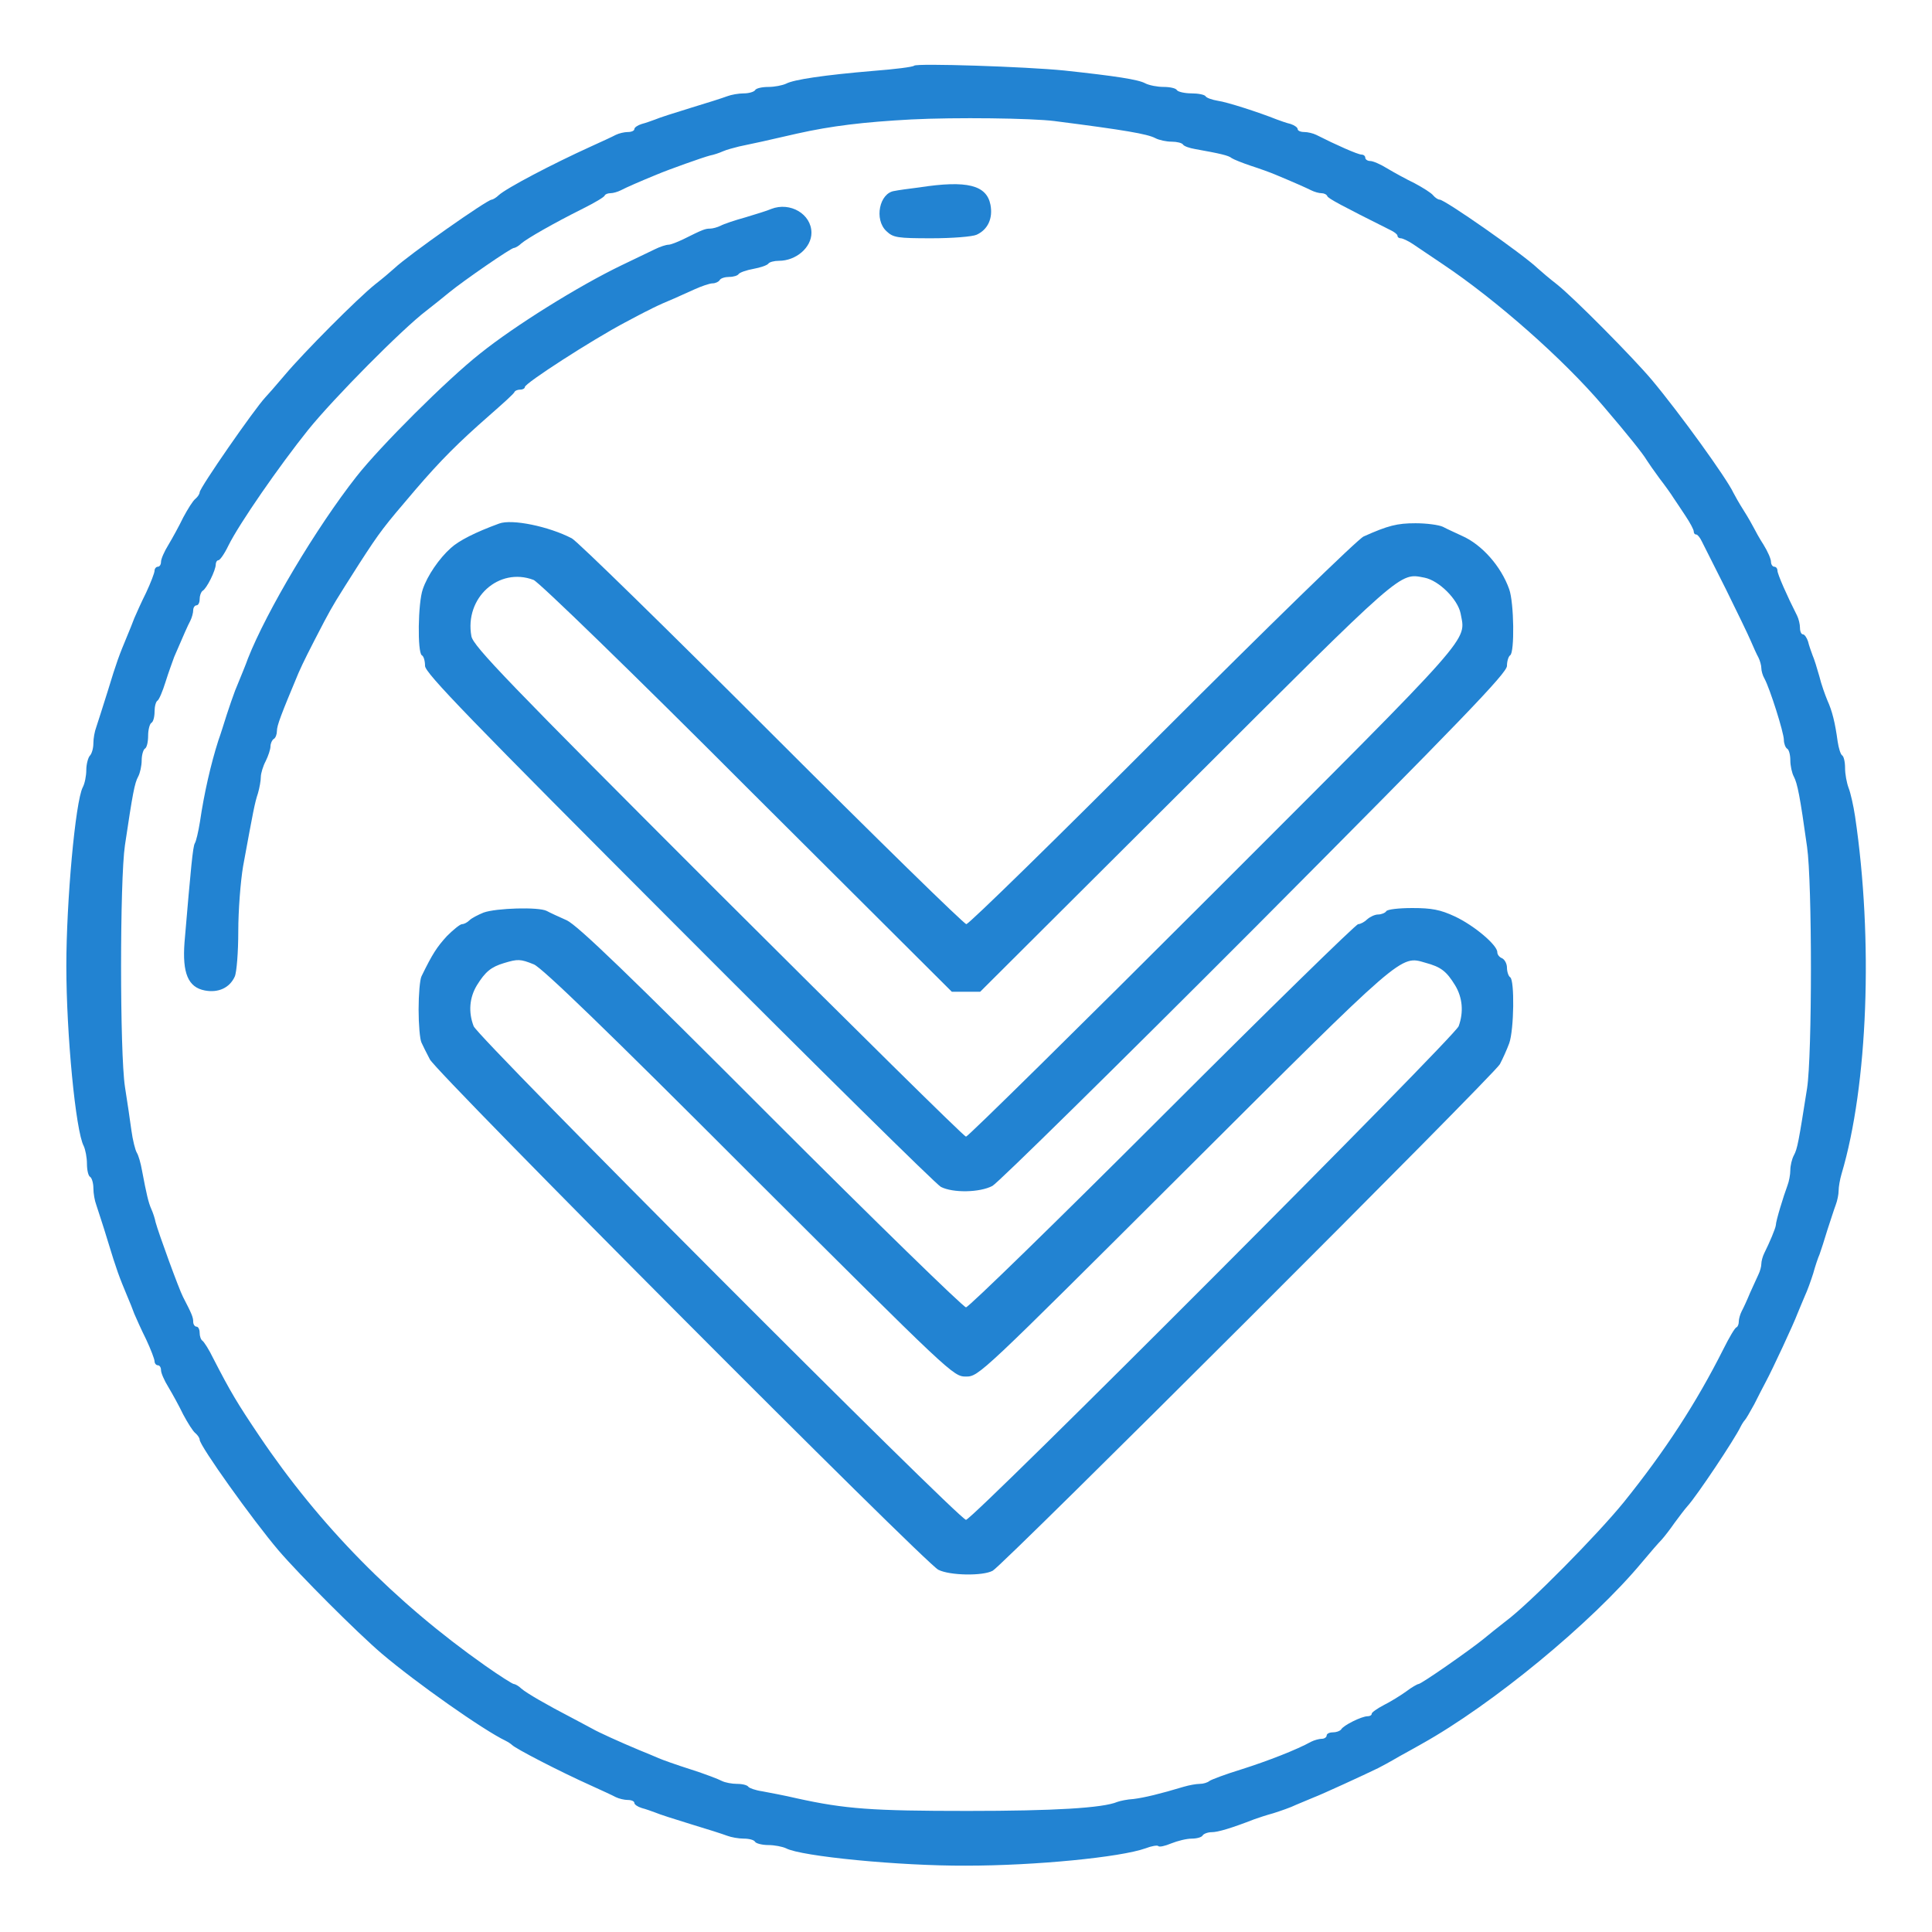 <svg version="1.0" xmlns="http://www.w3.org/2000/svg" width="800" height="800" viewBox="0 0 600 600"><g fill="#2283D2"><path d="M283.9 20.4c-.4.4-6 1.1-12.5 1.6-15.4 1.3-24.9 2.7-27.3 4-1.1.5-3.5 1-5.5 1-1.9 0-3.8.4-4.1 1-.3.5-1.9 1-3.5 1s-3.9.4-5.2.9c-1.3.5-6.3 2.1-11.3 3.6-4.9 1.5-9.9 3.1-11 3.6-1.1.4-3 1.1-4.2 1.4-1.3.4-2.3 1.1-2.3 1.6s-.9.9-2 .9-2.8.4-3.8.9c-.9.5-4.4 2.1-7.7 3.6-11.9 5.4-26.2 12.9-28.6 15.1-.8.8-1.9 1.4-2.2 1.4-1.4 0-26 17.3-30.2 21.3-1.1 1-3.8 3.3-6 5-5.6 4.5-22.1 21.1-28 28.1-2.8 3.3-5.5 6.4-6.1 7-3.3 3.5-20.4 28.1-20.4 29.5 0 .5-.6 1.4-1.3 2-.8.6-2.4 3.2-3.8 5.8-1.3 2.7-3.4 6.5-4.6 8.5-1.3 2.1-2.3 4.4-2.3 5.3 0 .8-.4 1.5-1 1.5-.5 0-1 .6-1 1.2 0 .7-1.2 3.8-2.6 6.8-1.5 3-3.1 6.6-3.7 8-.5 1.4-1.5 3.8-2.2 5.5-2.5 6-3.3 8.1-6 17-1.5 4.9-3.2 10-3.6 11.3-.5 1.3-.9 3.5-.9 5 0 1.6-.5 3.3-1.1 3.9-.5.5-1.1 2.6-1.1 4.4 0 1.9-.5 4.3-1.1 5.4-2.3 4.4-5.1 35.5-5.1 55.5 0 21.1 2.9 51.3 5.4 55.9.5 1.1 1 3.5 1 5.5 0 1.9.4 3.8 1 4.1.5.3 1 1.9 1 3.5s.4 3.9.9 5.2c.4 1.3 2.1 6.3 3.6 11.3 2.7 8.9 3.5 11 6 17 .7 1.6 1.7 4.1 2.2 5.5.6 1.4 2.2 5 3.7 8 1.4 3 2.6 6.1 2.6 6.8 0 .6.5 1.2 1 1.2.6 0 1 .7 1 1.5 0 .9 1 3.2 2.3 5.3 1.2 2 3.3 5.8 4.6 8.5 1.4 2.6 3 5.2 3.8 5.8.7.6 1.3 1.5 1.3 2 0 1.9 16.5 25 24.5 34.4 6.5 7.6 24.5 25.6 32 32 10.7 9.1 31.6 23.8 38.5 27.1.8.4 1.7 1 2 1.3 1 1.1 14.7 8.2 24.5 12.6 3.3 1.5 6.8 3.1 7.7 3.6 1 .5 2.7.9 3.8.9 1.1 0 2 .4 2 .9s1 1.2 2.3 1.6c1.2.3 3.1 1 4.2 1.4 1.1.5 6.1 2.1 11 3.6 5 1.5 10 3.1 11.3 3.6 1.3.5 3.6.9 5.2.9s3.2.4 3.5 1c.3.5 2.2 1 4.1 1 2 0 4.4.5 5.5 1 4.6 2.5 35.3 5.5 55.9 5.4 21.5 0 48-2.6 55.8-5.4 1.8-.7 3.6-1 3.9-.7.3.4 2.1 0 4-.8 2-.8 4.8-1.5 6.4-1.5 1.5 0 3.1-.4 3.4-1 .3-.5 1.6-1 2.8-1 1.9 0 6-1.2 13.2-4 1.1-.4 3.8-1.3 6-1.9 2.2-.7 5.4-1.8 7-2.6 1.7-.7 4.1-1.7 5.5-2.3 2.2-.8 15.7-7 20-9.1.8-.4 3.8-2 6.5-3.6 2.8-1.5 5.9-3.3 7-3.9 21.9-12.2 52.8-37.6 68.5-56.5 2.5-3 5.2-6.1 6.1-7 .8-.9 2.6-3.2 3.9-5.1 1.4-1.9 3.2-4.3 4.1-5.3 2.9-3.2 14.6-20.7 16.5-24.7.4-.8 1-1.7 1.3-2 .3-.3 1.6-2.5 2.9-4.9 1.2-2.4 2.8-5.5 3.6-7 2-3.7 8.7-18.1 9.8-21.1.6-1.4 1.6-3.9 2.3-5.5.8-1.7 1.9-4.8 2.6-7 .6-2.2 1.5-4.9 2-6 .4-1.1 1.5-4.5 2.4-7.5 1-3 2.1-6.5 2.6-7.8.5-1.3.9-3.3.9-4.4 0-1.2.4-3.5.9-5.2 8.2-27.5 9.9-72.7 4.2-111.1-.5-3.3-1.4-7.3-2-8.8-.6-1.6-1.1-4.3-1.1-6.2 0-1.9-.4-3.6-.9-3.9-.5-.3-1.1-2.3-1.4-4.3-.8-5.9-1.7-9.5-3.2-12.8-.7-1.7-1.9-5-2.5-7.5-.7-2.5-1.6-5.4-2.1-6.5-.4-1.1-1.1-3-1.4-4.3-.4-1.2-1.1-2.2-1.6-2.2s-.9-.9-.9-2-.4-2.8-.9-3.8c-3.1-6.1-6.1-12.9-6.1-14 0-.6-.4-1.2-1-1.2-.5 0-1-.7-1-1.5 0-.9-1-3.2-2.3-5.3-1.3-2-2.6-4.4-3-5.2-.4-.8-1.8-3.3-3.2-5.5-1.4-2.2-2.8-4.7-3.2-5.5-2.1-4.5-16.6-24.6-25.3-35-5.8-6.9-24.3-25.6-29.5-29.7-2.2-1.7-4.9-4-6-5-4.6-4.4-28.8-21.3-30.4-21.3-.5 0-1.4-.6-2-1.3-.6-.8-3.2-2.4-5.8-3.8-2.7-1.3-6.5-3.4-8.5-4.6-2.1-1.3-4.4-2.3-5.3-2.3-.8 0-1.5-.5-1.5-1 0-.6-.6-1-1.2-1-1.1 0-7.9-3-14-6.1-1-.5-2.7-.9-3.8-.9-1.1 0-2-.4-2-.9s-1-1.2-2.2-1.6c-1.3-.3-3.2-1-4.3-1.4-5.5-2.2-15.4-5.4-18.3-5.8-1.8-.3-3.5-.9-3.8-1.4-.3-.5-2.3-.9-4.4-.9-2.1 0-4.2-.5-4.5-1-.3-.6-2.2-1-4.1-1-2 0-4.5-.5-5.7-1.1-2.1-1.2-9.4-2.3-25.2-4-11.9-1.2-45.8-2.3-46.6-1.5zm43.6 17.2c21.9 2.8 28.8 4 31.3 5.3 1.1.6 3.4 1.1 5.1 1.1 1.6 0 3.2.4 3.5.9.3.5 2 1.1 3.8 1.4 7.8 1.4 10.4 2 11.3 2.8.6.4 3.3 1.5 6 2.4 2.8.9 6.1 2.1 7.5 2.7 6 2.5 9.6 4.1 11.2 4.9 1 .5 2.4.9 3.2.9.8 0 1.6.4 1.8.9.2.7 4.5 3 19.5 10.5 1.3.6 2.3 1.4 2.3 1.8 0 .5.5.8 1 .8.6 0 2.3.8 3.8 1.8s5.6 3.8 9.2 6.2c16.6 11.1 37.4 29.4 49.9 44.1 7.7 9 12.4 14.9 13.5 16.8.5.8 2.3 3.4 4 5.7 1.7 2.2 3.7 5 4.3 6 .7 1 2.4 3.6 3.8 5.7s2.5 4.2 2.5 4.7c0 .6.3 1 .8 1 .4 0 1.2 1 1.8 2.3.6 1.2 3.9 7.8 7.4 14.7 3.4 6.9 6.9 14.1 7.7 16 .8 1.9 1.9 4.3 2.4 5.2.5 1 .9 2.5.9 3.3 0 .8.4 2.3 1 3.3 1.6 2.9 6 16.7 6 19 0 1.1.5 2.4 1 2.7.6.3 1 2 1 3.6 0 1.7.5 4 1.1 5.1 1.1 2.1 1.9 6 4.1 21.8 1.6 11 1.6 64.7 0 75-2.6 16.5-3 18.8-4.1 20.8-.6 1.1-1.1 3.2-1.1 4.6 0 1.4-.4 3.5-.9 4.8-1.2 3.2-3.6 11-3.6 12.3-.1 1-1.9 5.3-3.6 8.7-.5 1-.9 2.5-.9 3.3 0 .8-.4 2.3-.9 3.3-.4.9-1.6 3.5-2.6 5.7-.9 2.2-2.1 4.8-2.6 5.7-.5 1-.9 2.4-.9 3.2 0 .8-.3 1.6-.7 1.8-.5.1-2.3 3.2-4.1 6.8-8.4 16.7-18.1 31.6-30.9 47.5-8.2 10.1-29.4 31.6-36.7 37-2.2 1.7-5.3 4.2-7 5.6-4.2 3.4-19.2 13.9-20.1 13.9-.3 0-2.1 1-3.8 2.3-1.8 1.3-4.9 3.2-6.9 4.2-2.1 1.1-3.8 2.3-3.8 2.7 0 .5-.6.8-1.3.8-1.8 0-7.5 2.8-8.2 4.1-.4.5-1.5.9-2.6.9-1 0-1.9.4-1.9 1 0 .5-.7 1-1.5 1s-2.3.4-3.3.9c-4.5 2.5-13.5 6-21.7 8.6-4.9 1.5-9.4 3.2-9.9 3.6-.6.5-1.9.9-3 .9s-3.3.4-5 .9c-7.3 2.2-12.3 3.4-15.6 3.8-1.9.1-4.2.6-5 .9-4.5 1.9-19.7 2.8-46.5 2.8-29.7 0-38-.6-53-3.9-3.8-.9-8.7-1.8-10.8-2.2-2.1-.3-4-1-4.3-1.4-.3-.5-1.8-.9-3.5-.9-1.6 0-3.7-.4-4.7-.9-.9-.5-5.3-2.2-9.7-3.6-4.4-1.4-8.9-3-10-3.5-1.1-.5-3.8-1.6-6-2.5-6-2.5-12.8-5.6-14.5-6.6-.8-.4-3.5-1.9-6-3.2-8.3-4.3-14.5-7.9-16.1-9.3-.8-.8-1.9-1.4-2.3-1.4-.4 0-4.5-2.6-8.9-5.7-28-19.7-51.5-43.6-70.2-71.4-6.8-10.1-8.9-13.6-14.3-24.1-1.3-2.7-2.8-5-3.3-5.4-.5-.3-.9-1.4-.9-2.5 0-1-.4-1.9-1-1.9-.5 0-1-.7-1-1.5 0-1.4-.4-2.4-3.2-7.8-1.2-2.3-7.6-19.8-8.5-23.2-.2-1.1-.8-2.9-1.3-4-.9-2-1.5-4.6-2.9-12-.4-2.3-1.1-4.7-1.6-5.5-.5-.8-1.3-4-1.7-7-.4-3-1.3-9.1-2-13.5-1.6-10.6-1.6-64.2 0-75 2.4-16.1 3-19.3 4.1-21.3.6-1.1 1.1-3.4 1.1-5.1 0-1.6.5-3.3 1-3.6.6-.3 1-2.1 1-4s.5-3.7 1-4c.6-.3 1-1.9 1-3.5s.4-3.1.9-3.4c.5-.3 1.6-2.9 2.5-5.8.9-2.9 2.2-6.4 2.7-7.8 3.1-7.2 4.2-9.7 5-11.2.5-1 .9-2.5.9-3.3 0-.8.5-1.5 1-1.5.6 0 1-.9 1-1.9 0-1.1.4-2.2.9-2.6 1.3-.7 4.1-6.4 4.1-8.2 0-.7.4-1.3.8-1.3.5 0 1.9-2 3.1-4.5 3.4-6.9 15.9-24.9 24.8-36 8-9.9 29.2-31.3 36.7-37 2.2-1.7 5.3-4.2 7-5.6 4.5-3.7 19.3-13.9 20.2-13.9.4 0 1.5-.6 2.3-1.4 1.9-1.6 9.9-6.2 19.1-10.8 3.6-1.8 6.7-3.6 6.8-4.1.2-.4 1-.7 1.8-.7s2.2-.4 3.2-.9c1.7-.9 6.3-2.9 11.2-4.9 3.8-1.6 14.2-5.3 16.5-5.9 1.1-.2 2.9-.8 4-1.3s3.4-1.1 5-1.5c3.9-.8 9.4-2 18-4 10.7-2.4 20.7-3.6 35.5-4.4 13.8-.7 37.3-.4 44.5.5z"/><path d="M285.5 58.2c-3.3.4-6.8.9-7.7 1.1-4.7.6-6.4 8.9-2.5 12.5 2.1 2 3.4 2.2 14 2.2 6.4 0 12.7-.5 14-1.1 3.5-1.6 5.1-5.1 4.3-9.3-1.2-6.1-7.2-7.7-22.1-5.4zm-46 6.7c-1.1.5-4.7 1.6-8 2.6-3.3.9-6.8 2.1-7.7 2.6-1 .5-2.5.9-3.3.9-1.5 0-2.3.3-8.3 3.3-1.9.9-3.9 1.7-4.6 1.7-.7 0-2.6.6-4.2 1.4-1.6.8-6.3 3-10.4 5-13.3 6.4-33.2 18.8-43.9 27.4-10.4 8.2-31.2 29-38.4 38.2-12.5 15.9-27.9 41.8-33.7 56.5-.7 2-1.8 4.6-4 10-.6 1.6-1.8 5-2.6 7.5s-1.9 6.1-2.6 8c-2.3 7.2-4.4 16.3-5.7 25.2-.5 3.1-1.2 6.1-1.6 6.7-.6 1-1.2 7.3-3.2 30.8-.7 9.5 1.1 13.9 6.3 14.9 4.2.8 7.7-.8 9.3-4.3.6-1.3 1.1-7.6 1.1-14.1 0-6.4.7-15.5 1.5-20.2 3.2-17.4 3.6-19.6 4.6-22.6.5-1.7.9-4 .9-5.1 0-1.1.7-3.4 1.5-4.9.8-1.6 1.5-3.7 1.5-4.6 0-.9.5-2 1-2.3.6-.3 1-1.5 1-2.5 0-1.7 1.3-5.1 6.7-18 1.5-3.4 3.2-6.8 8-16 2.9-5.4 3.2-5.9 10.9-18 6.6-10.2 7.5-11.3 17.4-22.9 7.9-9.2 13.3-14.6 23-23.1 4.1-3.6 7.7-6.8 7.8-7.3.2-.4 1-.7 1.8-.7s1.4-.4 1.4-.8c0-1.2 21-14.7 31-20 3-1.6 6.4-3.4 7.5-3.9 1.1-.6 3.8-1.9 6-2.8 2.2-.9 5.8-2.6 8.1-3.6 2.2-1 4.8-1.9 5.7-1.9.9 0 1.9-.5 2.2-1 .3-.6 1.7-1 3-1s2.6-.4 2.9-.9c.4-.5 2.4-1.2 4.6-1.6 2.2-.4 4.2-1.1 4.6-1.6.3-.5 1.8-.9 3.3-.9 5.3 0 10.1-4.1 10.1-8.7 0-5.8-6.6-9.7-12.5-7.4z"/><path d="M155 162.6c-7.4 2.7-12.5 5.3-15 7.6-3.6 3.2-7.3 8.6-8.7 12.8-1.5 4.2-1.7 19.6-.3 20.5.6.3 1 1.8 1 3.3 0 2.2 13.9 16.5 78.8 81.5 43.3 43.4 79.9 79.5 81.4 80.3 3.7 1.9 12 1.8 16-.3 1.8-1 38.5-37.1 81.6-80.3 64.3-64.6 78.2-79 78.2-81.2 0-1.5.5-3 1-3.3 1.4-.9 1.2-16.3-.3-20.5-2.5-7.1-8.5-13.9-14.7-16.6-1.9-.9-4.6-2.1-5.9-2.8-1.3-.6-5.1-1.1-8.5-1.1-5.7 0-8.5.7-16.1 4.1-1.7.7-29.8 28.1-62.5 60.8-32.7 32.8-60.1 59.6-60.9 59.6-.7 0-27.9-26.6-60.4-59.1s-60.4-59.8-62.1-60.7c-7.1-3.7-18.6-6.1-22.6-4.6zm10.7 17.5c1.5.5 31.3 29.4 66.3 64.5l63.6 63.4h8.8l64.1-63.9c67.9-67.8 66-66.2 73.9-64.7 4.5.9 10.3 6.7 11.2 11.1 1.6 8.8 5.2 4.8-76.6 86.6-41.7 41.7-76.4 75.9-77 75.9-.6 0-35.2-34.2-77-75.9-65.4-65.4-76-76.4-76.6-79.5-2.2-11.9 8.5-21.6 19.3-17.5z"/><path d="M150.2 283.4c-1.7.7-3.7 1.7-4.4 2.4-.7.7-1.7 1.2-2.3 1.2-.6 0-2.7 1.7-4.7 3.7-3.1 3.4-4.5 5.5-7.9 12.5-.5 1-.9 5.6-.9 10.3 0 4.7.4 9.3.9 10.3.4.9 1.6 3.3 2.6 5.2 2.1 4.2 153.7 156.4 157.9 158.5 3.5 1.8 13.8 2 16.9.3 3.4-1.9 155.6-153.9 157.5-157.3.9-1.7 2.2-4.6 2.9-6.5 1.5-4.2 1.7-19.6.3-20.5-.5-.3-1-1.7-1-3 0-1.2-.7-2.5-1.5-2.9-.8-.3-1.5-1.1-1.5-1.9 0-2.2-7.2-8.3-13.2-11.1-4.5-2.1-7.2-2.6-13.2-2.6-4.1 0-7.8.4-8.1 1-.3.5-1.5 1-2.5 1s-2.5.7-3.4 1.5c-.8.8-2.1 1.5-2.8 1.5-.7 0-28.1 26.8-60.8 59.5-32.7 32.7-60.2 59.5-61 59.5-.8 0-28.1-26.6-60.5-59-44.3-44.4-60.1-59.6-63.5-61.2-2.5-1.1-5.3-2.4-6.2-2.9-2.5-1.3-15.7-.9-19.6.5zm15.6 16.1c2.6 1.1 22.9 20.7 66.9 64.8 62.8 62.6 63.3 63.2 67.3 63.2s4.5-.6 67.8-63.7c68.5-68.3 67-67.1 74.9-64.8 4.8 1.3 6.5 2.6 9.2 7 2.3 3.8 2.7 8.3 1.1 12.7-1.3 3.4-150.9 153.3-153 153.3-2.1 0-151.7-149.9-152.9-153.3-1.7-4.4-1.3-8.9 1-12.7 2.6-4.2 4.4-5.7 8.4-6.9 4.3-1.3 5.1-1.3 9.3.4z"/></g></svg>